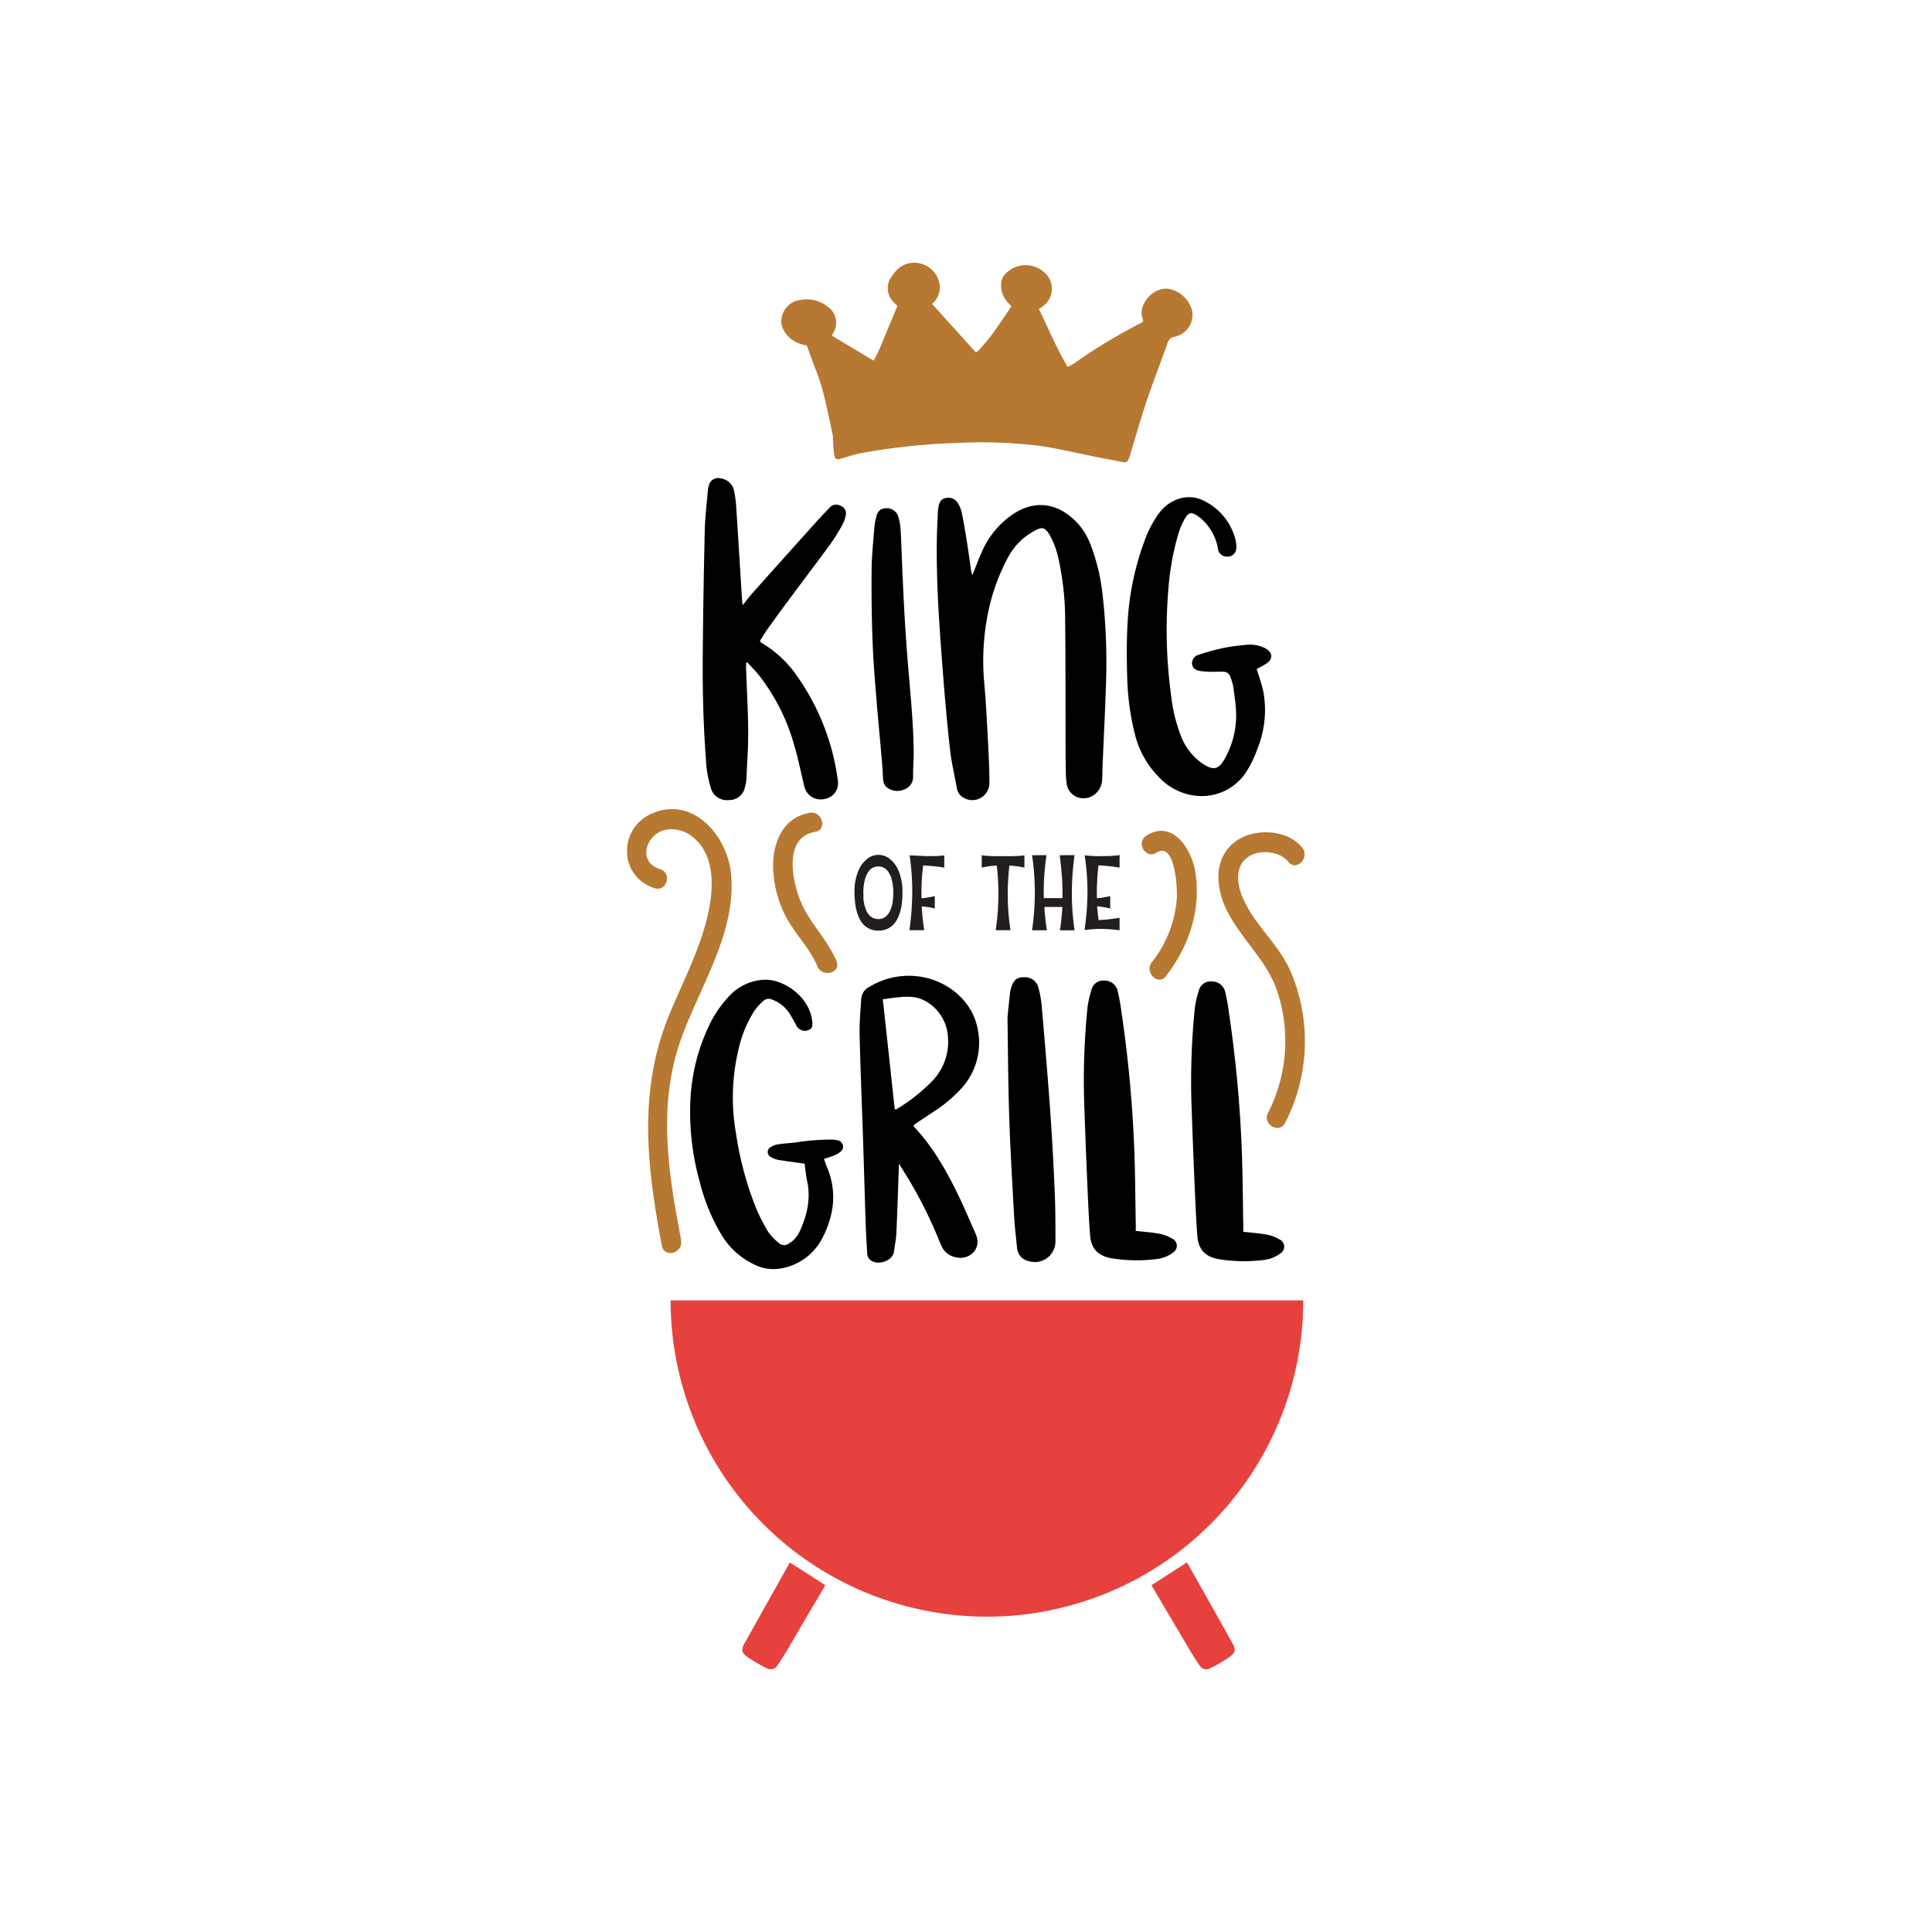 <svg id="Calque_1" data-name="Calque 1" xmlns="http://www.w3.org/2000/svg" viewBox="0 0 432 432"><defs><style>.cls-1{fill:#221e20;}.cls-2{fill:#b77832;}.cls-3{fill:#e7413e;}</style></defs><title>Free</title><path d="M243.72,121.44a14.67,14.67,0,0,0-3.95-5.6c-4.12-3.57-8.78-3.86-13.32-.83a19.47,19.47,0,0,0-6.95,8.49c-.72,1.6-1.32,3.25-2.07,5.12a7.73,7.73,0,0,1-.25-.81c-.32-2.14-.6-4.29-.94-6.43s-.72-4.46-1.17-6.67a6.93,6.93,0,0,0-.9-2.24,2.47,2.47,0,0,0-2.71-1.1c-1.08.19-1.44,1-1.6,1.94a10,10,0,0,0-.15,1.21c-.08,1.85-.19,3.7-.22,5.56-.19,10.27.59,20.5,1.38,30.73.44,5.58.93,11.17,1.55,16.73.33,2.91,1,5.78,1.54,8.66a2.89,2.89,0,0,0,1.48,2.16,3.82,3.82,0,0,0,5.79-3.4c0-2.35-.09-4.7-.2-7q-.28-5.68-.64-11.37c-.17-2.66-.51-5.32-.53-8a53.88,53.88,0,0,1,1-11.18,44.29,44.29,0,0,1,4.51-12.72,14.17,14.17,0,0,1,5-5.44c2.7-1.64,3.28-1.82,4.92,1.48a20.85,20.85,0,0,1,1.45,4.49,64,64,0,0,1,1.43,13.87c.1,8.13.07,16.27.09,24.41,0,2.93,0,5.87.05,8.81a20.3,20.3,0,0,0,.18,2.7,3.72,3.72,0,0,0,2.62,3.31,4,4,0,0,0,4.28-1.29,4.42,4.42,0,0,0,1.06-2.73c.05-1.22.06-2.44.11-3.66.24-5.55.52-11.1.7-16.66a135.49,135.49,0,0,0-.73-21.12A44,44,0,0,0,243.72,121.44Z"/><path d="M188.07,113.15a2,2,0,0,0-2.68.49c-1.23,1.26-2.43,2.56-3.6,3.87q-6.81,7.56-13.57,15.15c-.69.76-1.3,1.6-2.13,2.64-.09-.49-.13-.65-.14-.82-.44-7-.87-14.07-1.33-21.1a25.43,25.43,0,0,0-.45-3.49,3.53,3.53,0,0,0-3-2.92,2.15,2.15,0,0,0-2.69,1.65,5.36,5.36,0,0,0-.2,1.06c-.24,2.93-.62,5.85-.69,8.78q-.33,14-.45,27.93c-.06,7.68.11,15.37.68,23a26.74,26.74,0,0,0,1.16,6.93,3.69,3.69,0,0,0,4,2.57,3.52,3.52,0,0,0,3.59-2.89,7.42,7.42,0,0,0,.31-1.6c.16-3.52.43-7,.41-10.55,0-4.75-.3-9.49-.46-14.23,0-.47,0-.93,0-1.4l.28-.12c1,1.13,2.11,2.2,3,3.41A45.25,45.25,0,0,1,177.41,166c1,3.24,1.63,6.56,2.44,9.85a3.74,3.74,0,0,0,4.57,2.79,3.55,3.55,0,0,0,2.94-4,52.28,52.28,0,0,0-9-23.28,25.3,25.3,0,0,0-8.13-7.65c-.1-.06-.17-.2-.32-.38.64-1,1.24-2.07,2-3.06,1.78-2.5,3.61-5,5.44-7.44,2.8-3.77,5.65-7.51,8.42-11.31a42.71,42.71,0,0,0,2.57-4.14,7.67,7.67,0,0,0,.77-2.15A1.76,1.76,0,0,0,188.07,113.15Z"/><path d="M283,145a7.69,7.69,0,0,0-4.73-.77,41,41,0,0,0-4.56.63,51.26,51.26,0,0,0-5.59,1.52,2,2,0,0,0-1.58,2c.09,1.13,1,1.57,2,1.69a26.21,26.21,0,0,0,3.76.13c2.27-.08,2.55.08,3.2,2.29a7.92,7.92,0,0,1,.28,1.19c.2,1.52.45,3,.55,4.56a19.69,19.69,0,0,1-2.51,11.48c-1.35,2.33-2.43,2.59-4.73,1.16a13.34,13.34,0,0,1-5.28-7,34.74,34.74,0,0,1-1.92-8.16,108.82,108.82,0,0,1-.64-23.93,59.49,59.49,0,0,1,2.3-12.64,15.78,15.78,0,0,1,1.34-3.1c.89-1.56,1.53-1.65,3-.61a6.33,6.33,0,0,1,.95.76,11.56,11.56,0,0,1,3.49,6.44,2,2,0,0,0,2.11,1.82,1.93,1.93,0,0,0,2-2,6,6,0,0,0-.17-1.74,13.28,13.28,0,0,0-7-8.7,7.32,7.32,0,0,0-6.17-.31,8.92,8.92,0,0,0-3.84,2.92A23.94,23.94,0,0,0,255.9,121a61.83,61.83,0,0,0-3.78,18.52c-.22,3.87-.19,7.77-.08,11.65a57.68,57.68,0,0,0,1.73,13,20.49,20.49,0,0,0,5.17,9.39,13.25,13.25,0,0,0,8.36,4.36A11.86,11.86,0,0,0,279,172.06a25.25,25.25,0,0,0,2.17-4.65,23,23,0,0,0,1.34-12.64c-.34-1.75-1-3.45-1.51-5.21a18.61,18.61,0,0,0,2.24-1.23C284.7,147.28,284.56,145.91,283,145Z"/><path d="M201.86,129.6c-.18-3.66-.27-7.31-.47-11a13.34,13.34,0,0,0-.56-3.19,2.7,2.7,0,0,0-2.91-1.75c-1.09.09-1.71.67-2,2a12.89,12.89,0,0,0-.4,2.13c-.24,3.15-.59,6.3-.62,9.46q-.09,7.79.19,15.58c.14,4.2.47,8.39.81,12.58.39,5,.89,10,1.32,15,.12,1.31.16,2.62.25,3.92a2.38,2.38,0,0,0,1,1.85,3.82,3.82,0,0,0,3.87.28,2.91,2.91,0,0,0,1.82-2.91c0-1.62.1-3.25.15-4.87-.05-8.38-1.1-16.69-1.66-25C202.3,139,202.08,134.29,201.86,129.6Z"/><path d="M208.83,248.53A30.57,30.57,0,0,0,215.3,243a15.1,15.1,0,0,0,3.36-12.67c-1.06-6.33-6.62-11.12-13.24-12a16.93,16.93,0,0,0-10.93,2.28,3.25,3.25,0,0,0-1.92,2.72c-.16,2.66-.42,5.32-.36,8,.19,7.9.52,15.8.78,23.7.21,6.27.37,12.55.58,18.82.07,2.12.22,4.24.33,6.36a2,2,0,0,0,.95,1.7c1.78,1.09,4.83-.07,5.07-2.15.16-1.35.45-2.68.51-4,.23-5.1.39-10.2.57-15.29l.18-.22a2.12,2.12,0,0,0,.17.52,98,98,0,0,1,8.37,15.94c.24.63.52,1.25.79,1.87a4.31,4.31,0,0,0,3,2.5c2.76.76,5.26-1.1,5.05-3.75a5.3,5.3,0,0,0-.45-1.55c-1.28-2.89-2.51-5.8-3.89-8.65-2.65-5.46-5.64-10.72-9.84-15.18-.06-.06-.06-.16-.11-.33.25-.19.52-.41.81-.6C206.34,250.17,207.6,249.37,208.83,248.53Zm-8.43-.48c-.06,0-.17,0-.33,0-.88-8.12-1.76-16.27-2.67-24.61,1.3-.17,2.58-.39,3.86-.48a14.73,14.73,0,0,1,3,0c3.73.48,7.37,4.08,7.7,8.79a12.65,12.65,0,0,1-3.28,9.73A38.94,38.94,0,0,1,200.4,248.05Z"/><path d="M187.37,255a6.28,6.28,0,0,0-1.74-.19,52.43,52.43,0,0,0-7.81.66c-1.26.13-2.52.21-3.77.4a4,4,0,0,0-1.63.58,1.24,1.24,0,0,0,0,2.28,4.77,4.77,0,0,0,1.63.63c1.9.31,3.82.55,5.86.84.17,1.19.28,2.54.56,3.85.87,4,0,7.71-1.67,11.32a6,6,0,0,1-2.41,2.69,1.73,1.73,0,0,1-2.25-.13,12.73,12.73,0,0,1-2.33-2.43A38.9,38.9,0,0,1,169,270a73.7,73.7,0,0,1-4.43-16.58,46.25,46.25,0,0,1,.64-19.1,26.45,26.45,0,0,1,3.57-8.44,13.93,13.93,0,0,1,1.92-2.08,1.77,1.77,0,0,1,2-.27,7.83,7.83,0,0,1,4,3.34c.51.86,1,1.74,1.45,2.6a2.13,2.13,0,0,0,2.6.87c.83-.31,1-.79.87-2-.6-4.94-5-8.23-8.63-9.07a9.06,9.06,0,0,0-2.55-.17,11.38,11.38,0,0,0-7.65,3.91,25.06,25.06,0,0,0-4.34,6.52,43.56,43.56,0,0,0-4.12,17.81,57.93,57.93,0,0,0,2.12,16.88,43.81,43.81,0,0,0,5,12.1,17.13,17.13,0,0,0,7.3,6.47,9.43,9.43,0,0,0,6.07.8,12.82,12.82,0,0,0,9.23-7.09c2.56-5.11,3.12-10.43.74-15.83-.2-.48-.35-1-.54-1.53.82-.28,1.52-.47,2.18-.75a5,5,0,0,0,1.51-.86A1.42,1.42,0,0,0,187.37,255Z"/><path d="M262.05,276.94a8.46,8.46,0,0,0-2.79-1.07c-1.67-.31-3.39-.42-5.3-.64,0-.6,0-1.1,0-1.6-.1-5.45-.12-10.89-.32-16.34a285.25,285.25,0,0,0-2.9-31.16,44.5,44.5,0,0,0-.84-4.61,3,3,0,0,0-3-2.26,2.68,2.68,0,0,0-2.87,2.19,20.2,20.2,0,0,0-.86,3.83,161.73,161.73,0,0,0-.68,23q.3,8.7.68,17.39c.16,3.52.3,7.05.58,10.57.24,2.92,1.71,4.49,4.55,5.07a35.22,35.22,0,0,0,10.7.17,7.46,7.46,0,0,0,3.28-1.4A1.76,1.76,0,0,0,262.05,276.94Z"/><path d="M234.84,248.54c-.56-7.87-1.23-15.72-1.91-23.58a23.62,23.62,0,0,0-.79-4.32,3.12,3.12,0,0,0-3.34-2.12c-1.42,0-2.18.67-2.67,2.26a7.85,7.85,0,0,0-.27,1.14c-.19,1.66-.35,3.31-.58,5.52.1,6.81.13,14.16.36,21.5s.67,14.87,1.08,22.31c.13,2.54.41,5.07.68,7.6a3.31,3.31,0,0,0,2.78,3.18A4.6,4.6,0,0,0,236,277.6c0-3.33,0-6.67-.12-10C235.63,261.25,235.29,254.89,234.84,248.54Z"/><path d="M286.09,277.14a8.46,8.46,0,0,0-2.79-1.07c-1.67-.31-3.39-.42-5.3-.64,0-.6,0-1.1,0-1.6-.1-5.45-.12-10.89-.32-16.34a285.25,285.25,0,0,0-2.9-31.16,44.5,44.5,0,0,0-.84-4.61,3,3,0,0,0-3.05-2.26,2.66,2.66,0,0,0-2.86,2.19,19.48,19.48,0,0,0-.87,3.83,161.73,161.73,0,0,0-.68,23q.3,8.7.68,17.39c.16,3.52.3,7,.58,10.57.24,2.92,1.71,4.49,4.55,5.07a34.91,34.91,0,0,0,10.7.16,7.33,7.33,0,0,0,3.28-1.39A1.76,1.76,0,0,0,286.09,277.14Z"/><path class="cls-1" d="M191.06,199.59a12.31,12.31,0,0,1,.79-4.69,6.83,6.83,0,0,1,2-2.81,4.09,4.09,0,0,1,2.58-.94,4,4,0,0,1,2.57.94,6.74,6.74,0,0,1,2,2.81,12.12,12.12,0,0,1,.79,4.69c0,.59,0,1.21-.08,1.88a13.26,13.26,0,0,1-.32,2,9.65,9.65,0,0,1-.67,1.87,5.42,5.42,0,0,1-1.11,1.54,4.19,4.19,0,0,1-1.47.92,5.05,5.05,0,0,1-3.43,0,4.19,4.19,0,0,1-1.47-.92,5.17,5.17,0,0,1-1.09-1.54,9.63,9.63,0,0,1-.66-1.87,12.07,12.07,0,0,1-.32-2C191.09,200.8,191.06,200.18,191.06,199.59Zm5.37,5.92a2.52,2.52,0,0,0,1.74-.66,4.37,4.37,0,0,0,1-1.53,7.2,7.2,0,0,0,.46-1.84,15.32,15.32,0,0,0,.11-1.61,11.85,11.85,0,0,0-.36-3.25,5,5,0,0,0-.89-1.86,2.51,2.51,0,0,0-1.1-.83,3.16,3.16,0,0,0-1-.19,3.21,3.21,0,0,0-1,.19,2.41,2.41,0,0,0-1.1.84,5.72,5.72,0,0,0-.89,1.87,11.35,11.35,0,0,0-.34,3.28c0,.29,0,.63,0,1a8.85,8.85,0,0,0,.18,1.21,8.54,8.54,0,0,0,.36,1.22,4.05,4.05,0,0,0,.6,1.08,2.81,2.81,0,0,0,.91.77A2.66,2.66,0,0,0,196.43,205.51Z"/><path class="cls-1" d="M203.4,191.25l1.61.09c.59,0,1.22.06,1.89.08s1.37,0,2.09,0,1.43-.07,2.15-.15V194c-.86-.14-1.68-.25-2.47-.32s-1.53-.13-2.25-.16c-.08.61-.14,1.19-.19,1.76s-.09,1.15-.12,1.74-.05,1.2-.06,1.83,0,1.32,0,2c.47,0,.94-.09,1.43-.17s1-.18,1.54-.31v2.78a13.2,13.2,0,0,0-1.51-.32c-.48-.07-.94-.13-1.39-.16,0,.83.1,1.68.18,2.53s.21,1.78.35,2.79h-3.31a59,59,0,0,0,.64-8.46A55.87,55.87,0,0,0,203.4,191.25Z"/><path class="cls-1" d="M220.58,191.37l1.69.07c.63,0,1.3,0,2,0s1.36,0,2,0l1.69-.07a8.45,8.45,0,0,0,1.1-.12V194a20,20,0,0,0-3.35-.46,54,54,0,0,0-.37,7.08,51.32,51.32,0,0,0,.61,7.37h-3.31a56.11,56.11,0,0,0,.6-7.38,55.34,55.34,0,0,0-.36-7.07,20.28,20.28,0,0,0-3.36.46v-2.78A7.86,7.86,0,0,0,220.58,191.37Z"/><path class="cls-1" d="M240.28,191.22a58.94,58.94,0,0,0-.61,8.32,56.54,56.54,0,0,0,.61,8.48H237c.16-1,.28-1.9.36-2.74s.15-1.67.19-2.48h-4c0,.81.09,1.64.18,2.48s.2,1.75.35,2.74h-3.31a59,59,0,0,0,.62-8.47,56.15,56.15,0,0,0-.62-8.33H234c-.23,1.54-.39,3.07-.5,4.6s-.14,3.19-.1,5h4.17c0-1.77,0-3.43-.14-5s-.26-3.07-.49-4.59Z"/><path class="cls-1" d="M242.53,191.25c.67.08,1.38.13,2.13.17s1.48,0,2.19,0,1.35,0,2-.07a13.89,13.89,0,0,0,1.49-.16V194c-.87-.14-1.69-.25-2.47-.33s-1.54-.14-2.25-.17c-.07.61-.12,1.19-.17,1.76s-.09,1.15-.12,1.74-.06,1.21-.07,1.84,0,1.32,0,2c.46,0,.93-.08,1.42-.16a13.28,13.28,0,0,0,1.57-.32v2.78c-.53-.13-1-.23-1.52-.31s-1-.14-1.4-.17c0,.23,0,.44.05.64s0,.41.06.64,0,.49.08.78.07.63.12,1c.72,0,1.46-.08,2.24-.16s1.59-.2,2.46-.34v2.78c-.82-.1-1.57-.17-2.24-.22s-1.33-.07-1.93-.07-1.21,0-1.8.06-1.22.1-1.87.18a58.82,58.82,0,0,0,.66-8.39A53.42,53.42,0,0,0,242.53,191.25Z"/><path class="cls-2" d="M266.54,69.37a6.77,6.77,0,0,0-4.93-4.73c-3.76-.73-7.24,3.51-6.11,6.57a4.9,4.9,0,0,1,.11.65,2.51,2.51,0,0,1-.35.28,126,126,0,0,0-15.18,9.18,12.4,12.4,0,0,1-1.34.74c-2.54-4.24-4.31-8.67-6.44-12.94.35-.24.62-.41.86-.61a4.84,4.84,0,0,0,0-7.89,6.19,6.19,0,0,0-7.78.09,3.59,3.59,0,0,0-1.53,2.89,5.52,5.52,0,0,0,1.54,4.08l.77.82c-1.47,2.15-2.84,4.22-4.3,6.23C221,75.94,220,77.05,219,78.18a5.35,5.35,0,0,1-.8.62l-9.79-10.86a4.94,4.94,0,0,0,1.74-3.39,5.61,5.61,0,0,0-3.6-5.38,5.5,5.5,0,0,0-6.2,1.38,13.25,13.25,0,0,0-.9,1.19,4.32,4.32,0,0,0,.34,5.79c.27.3.56.57.87.89l-1.42,3.41c-1,2.33-1.92,4.68-2.92,7a20.08,20.08,0,0,1-1,1.8L186,75.05l.3-.58a4.34,4.34,0,0,0-1.38-6,7.52,7.52,0,0,0-5.76-1.44,4.91,4.91,0,0,0-4.26,3.49c-.63,2,.25,3.7,1.75,5.08a7,7,0,0,0,3.74,1.62c.7,1.88,1.31,3.67,2,5.43,1.88,4.64,2.69,9.55,3.77,14.4a7.47,7.47,0,0,1,.09,1.07c.08,1.13.08,2.26.24,3.38s.53,1.4,1.76,1c1.56-.44,3.12-1,4.71-1.26A149.81,149.81,0,0,1,215.07,99a106.05,106.05,0,0,1,16.52.59c1.52.17,3,.43,4.54.72,3,.6,6,1.25,9,1.87,1.81.37,3.64.67,5.44,1.07,1.25.28,1.61.13,2-1.11,1.25-4.11,2.4-8.24,3.77-12.31,1.48-4.4,3.18-8.74,4.73-13.12a1.89,1.89,0,0,1,1.55-1.41A5,5,0,0,0,266.54,69.37Z"/><path class="cls-3" d="M176.63,349.38l7.92,5.08-1.88,3.18Q179.31,363.33,176,369c-.66,1.1-1.33,2.2-2.08,3.23a1.77,1.77,0,0,1-2.53.76,30.87,30.87,0,0,1-4.47-2.64c-1.13-.81-1.17-1.59-.48-2.83,3.24-5.81,6.51-11.61,9.76-17.41C176.28,349.89,176.43,349.69,176.63,349.38Z"/><path class="cls-3" d="M265.37,349.38l-7.91,5.08,1.88,3.18q3.36,5.69,6.72,11.36c.65,1.1,1.33,2.2,2.07,3.23a1.78,1.78,0,0,0,2.54.76,30.87,30.87,0,0,0,4.47-2.64c1.12-.81,1.17-1.59.48-2.83q-4.87-8.72-9.77-17.41C265.73,349.89,265.58,349.69,265.37,349.38Z"/><path class="cls-3" d="M291.41,290.76a70.73,70.73,0,0,1-141.46,0Z"/><path class="cls-2" d="M152.33,277.4c-2.91-15.14-5.36-30.3,0-45.21,4.24-11.74,12.42-23.86,11.12-36.88-.84-8.47-8.55-17.45-17.74-13.38-7.57,3.36-7.35,14.18.71,16.68,2.72.84,3.89-3.43,1.17-4.27-5.05-1.57-3.25-7.44.78-8.69a7.37,7.37,0,0,1,6.7,1.65c4.48,3.71,4.52,10.22,3.57,15.46-1.54,8.48-5.71,16.21-9,24.12-7,17.17-5,33.91-1.64,51.7.54,2.79,4.81,1.61,4.27-1.18Z"/><path class="cls-2" d="M287.33,251.12a39.8,39.8,0,0,0,1.31-33.78c-2.56-6-7.78-10.16-10.49-16-1.66-3.55-2.32-8.16,1.64-10.13,2.41-1.2,6.46-.8,8.27,1.48s4.88-.92,3.13-3.13c-3-3.8-9.37-4.31-13.44-2.3-5,2.49-6.19,7.68-4.73,12.91,2.25,8.06,9.76,13.26,12.5,21.27a35.26,35.26,0,0,1-2,27.42c-1.3,2.53,2.52,4.77,3.82,2.23Z"/><path class="cls-2" d="M260.69,218.28c5.18-6.68,7.95-14.89,6.57-23.38-.78-4.84-4.93-11.8-10.92-8.05-2.41,1.51-.19,5.34,2.23,3.82,4.32-2.7,4.7,8.32,4.57,10.24a26.07,26.07,0,0,1-5.58,14.24c-1.73,2.23,1.38,5.38,3.13,3.13Z"/><path class="cls-2" d="M187.05,214.92c-1.84-4.38-5.06-7.56-7.25-11.7-2.45-4.64-5.2-15.92,2.46-17.21,2.8-.47,1.61-4.74-1.18-4.27-6.27,1.06-8.51,7.18-8.18,12.94a25.43,25.43,0,0,0,2.32,9.26c2,4.4,5.67,7.67,7.57,12.16,1.08,2.59,5.37,1.45,4.26-1.18Z"/></svg>